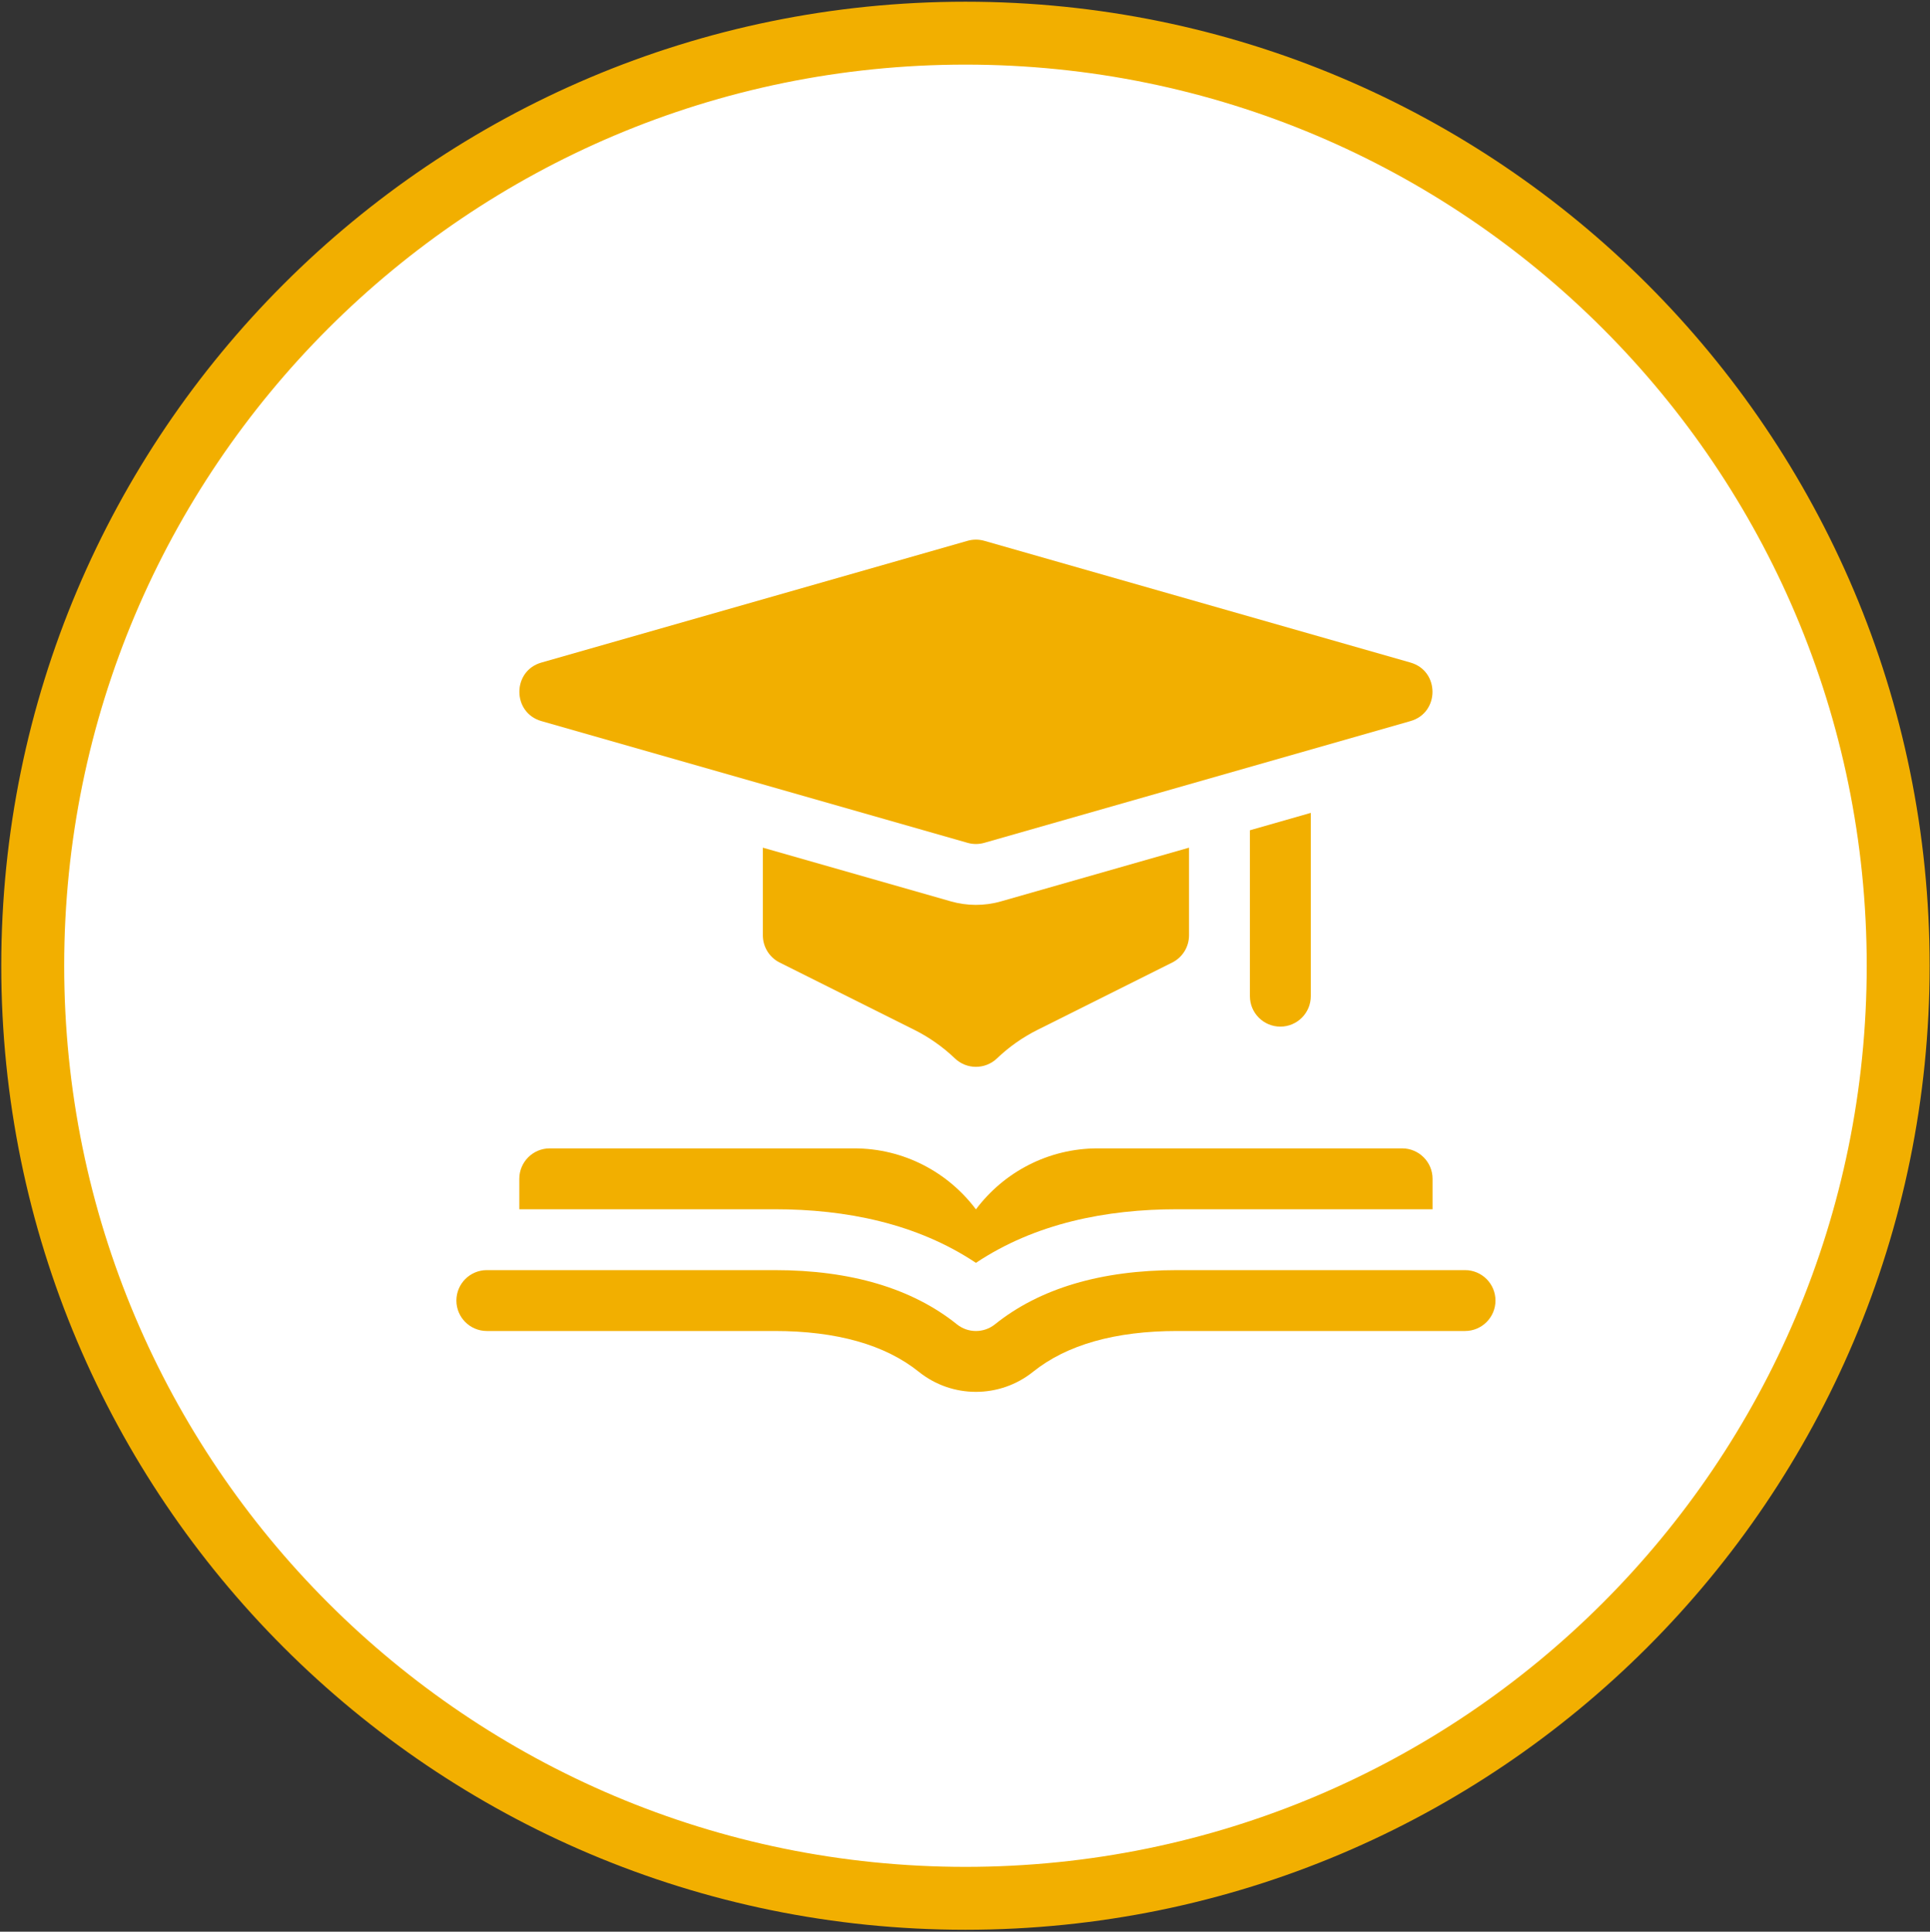 <svg width="951" height="952" viewBox="0 0 951 952" fill="none" xmlns="http://www.w3.org/2000/svg">
<rect x="0" y="0" width="951" height="952" fill="#333333" stroke="none"/>
<path d="M935.321 475.942C935.321 729.771 729.552 935.54 475.723 935.54C221.894 935.54 16.125 729.771 16.125 475.942C16.125 222.113 221.894 16.344 475.723 16.344C729.552 16.344 935.321 222.113 935.321 475.942Z" fill="white" stroke="#F2AF00" stroke-width="31"/>
<path d="M690.888 565.949H540.888C516.378 565.949 494.578 577.769 480.888 596.009C467.198 577.769 445.398 565.949 420.888 565.949H270.888C262.608 565.949 255.888 572.669 255.888 580.949V595.949H381.678C416.77 595.949 451.681 602.9 480.888 622.369C510.086 602.905 544.992 595.949 580.098 595.949H705.888V580.949C705.888 572.669 699.168 565.949 690.888 565.949Z" fill="#F2AF00"/>
<path d="M452.735 676.056C436.111 662.714 412.202 655.949 381.673 655.949H239.888C231.604 655.949 224.888 649.233 224.888 640.949C224.888 632.665 231.604 625.949 239.888 625.949H381.673C419.202 625.949 449.429 634.936 471.513 652.66C476.986 657.053 484.787 657.055 490.263 652.66C512.347 634.936 542.574 625.949 580.103 625.949H721.888C730.172 625.949 736.888 632.665 736.888 640.949C736.888 649.233 730.172 655.949 721.888 655.949H580.103C549.574 655.949 525.665 662.714 509.04 676.056C492.705 689.168 469.247 689.309 452.735 676.056V676.056Z" fill="#F2AF00"/>
<path d="M585.888 417.75V460.95C585.888 466.63 582.678 471.83 577.598 474.37L511.258 507.53C503.908 511.21 497.178 515.95 491.258 521.61C485.458 527.15 476.318 527.15 470.518 521.61C464.598 515.95 457.868 511.21 450.518 507.53L384.178 474.37C379.098 471.83 375.888 466.63 375.888 460.95V417.75L468.528 444.22C476.447 446.485 485.041 446.568 493.248 444.22L585.888 417.75Z" fill="#F2AF00"/>
<path d="M645.888 400.609V490.949C645.888 499.229 639.168 505.949 630.888 505.949C622.608 505.949 615.888 499.229 615.888 490.949V409.179L645.888 400.609Z" fill="#F2AF00"/>
<path d="M476.767 415.373L266.767 355.373C252.321 351.246 252.296 330.662 266.767 326.527L476.767 266.527C479.46 265.757 482.315 265.757 485.008 266.527L695.008 326.527C709.454 330.654 709.479 351.238 695.008 355.373L485.008 415.373C482.326 416.139 479.471 416.145 476.767 415.373V415.373Z" fill="#F2AF00"/>
</svg>
